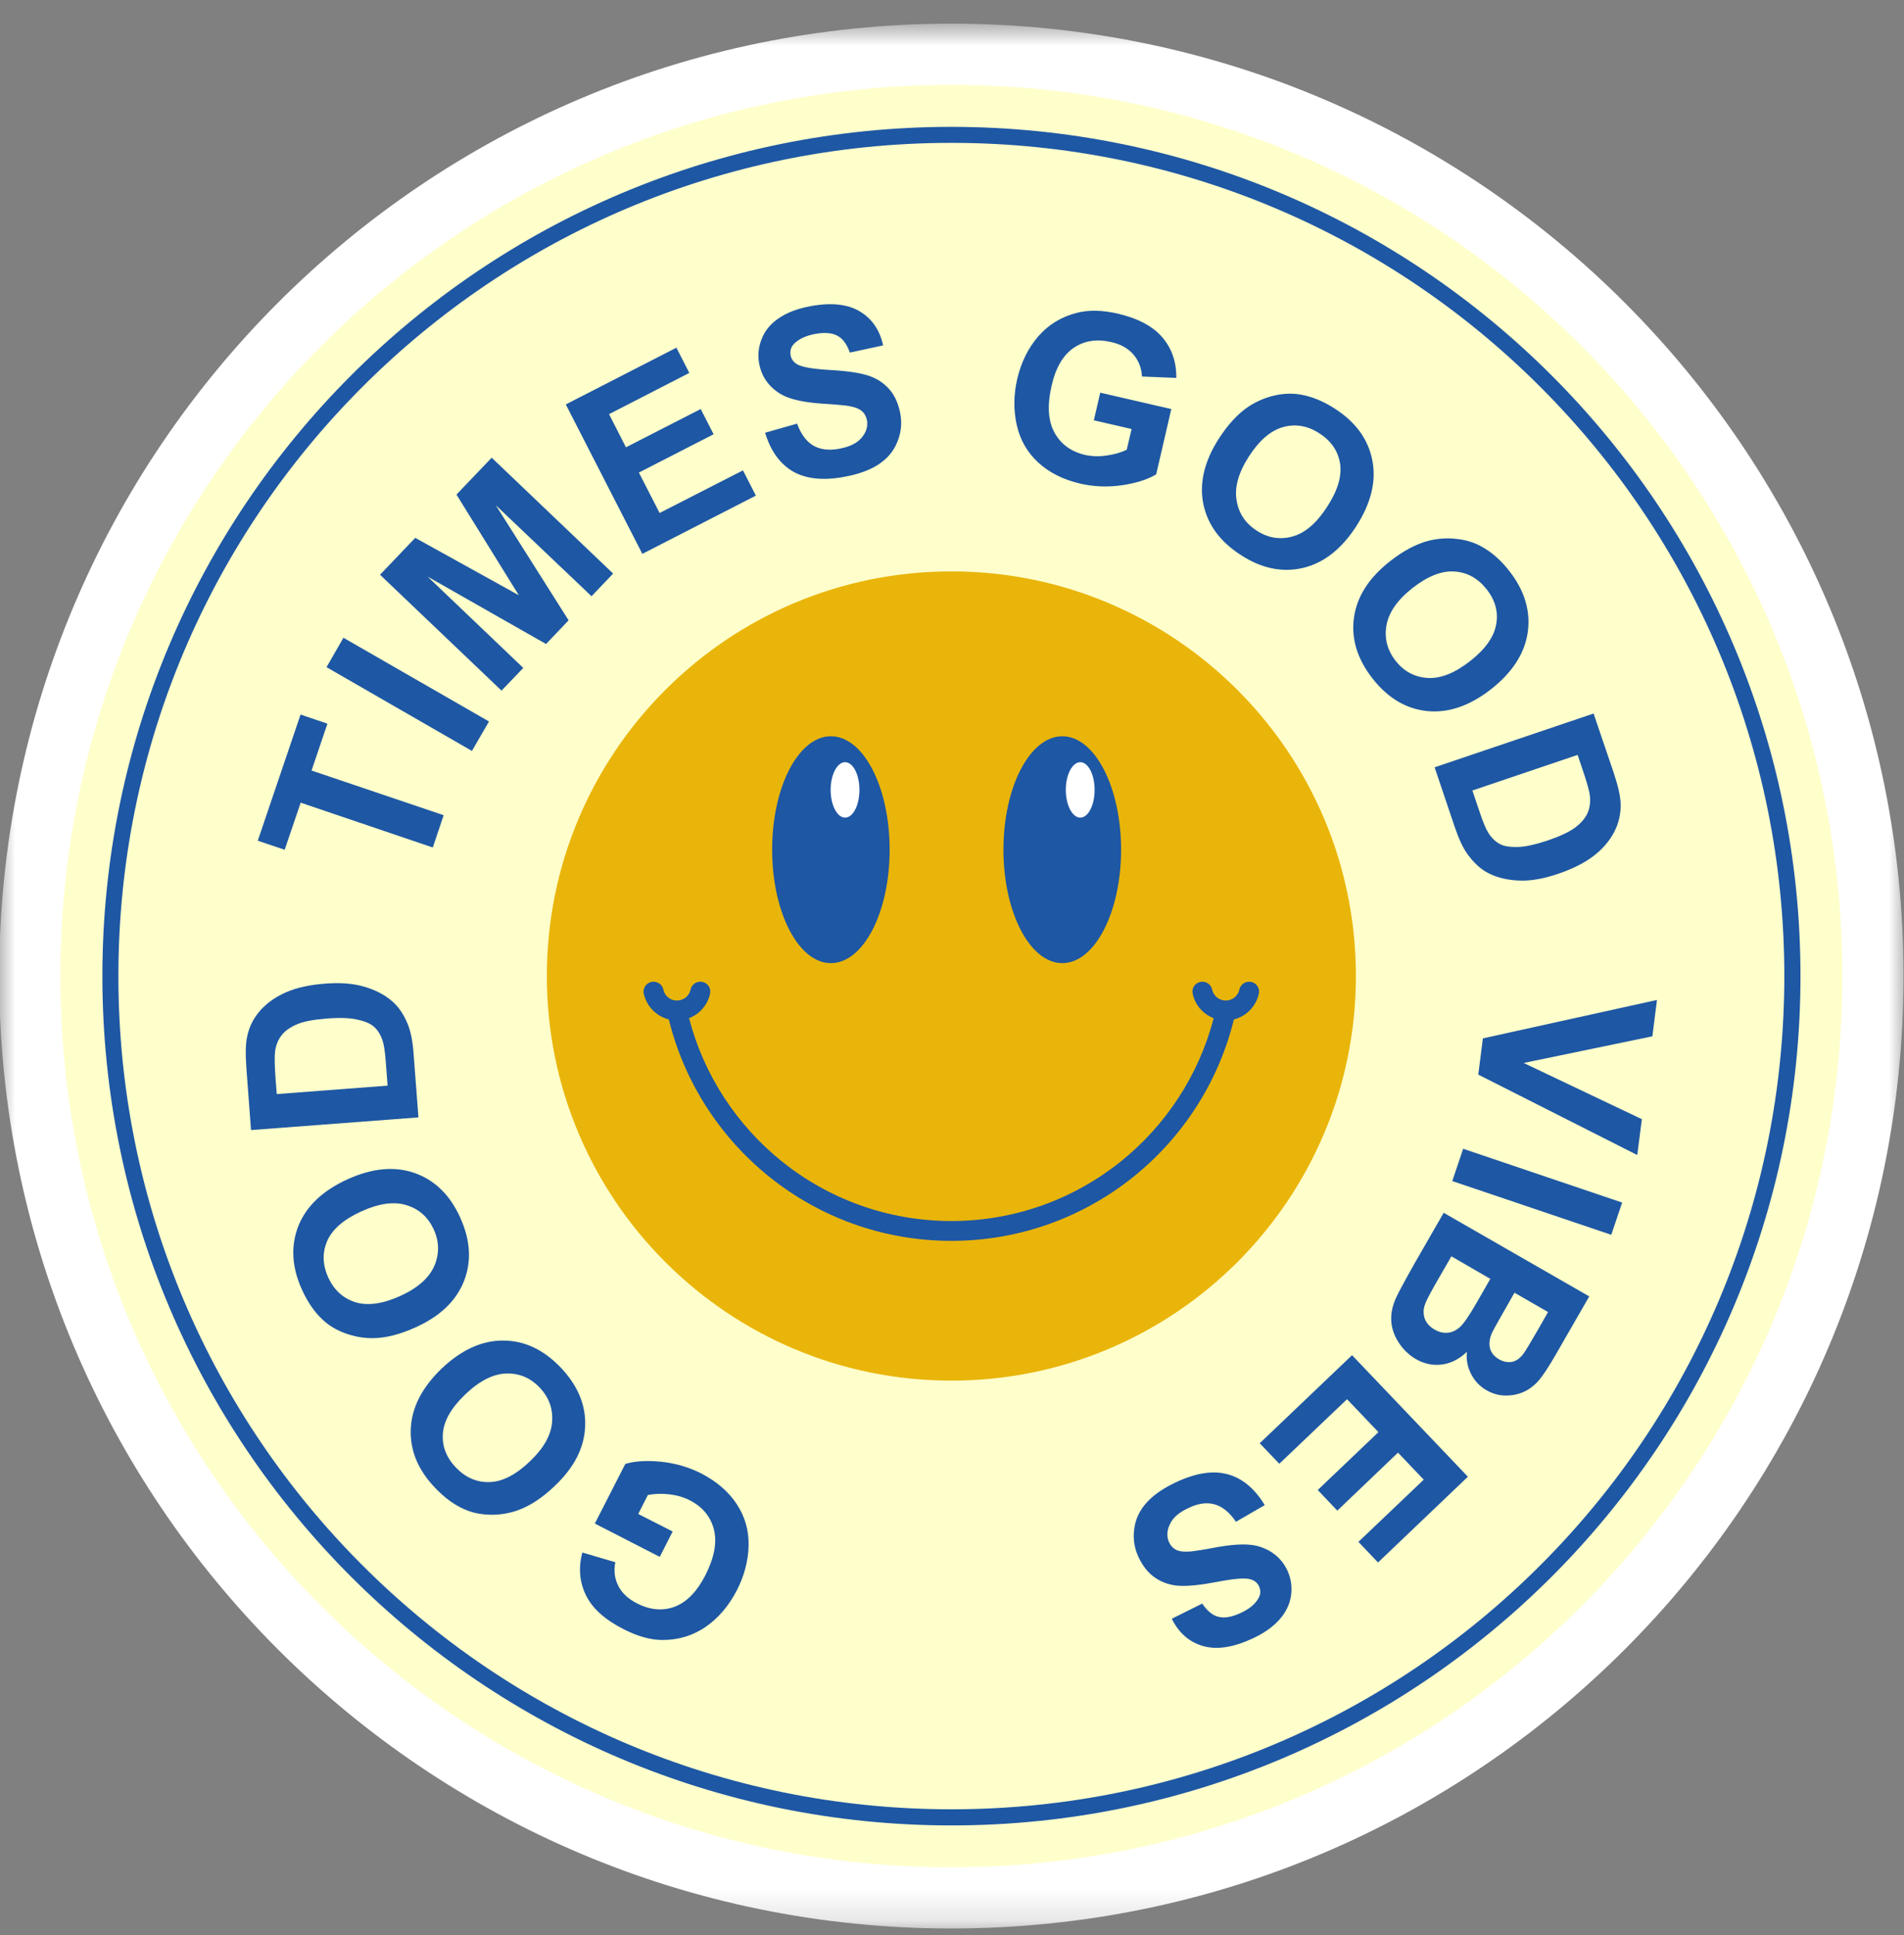 <svg width="62" height="63" viewBox="0 0 62 63" fill="none" xmlns="http://www.w3.org/2000/svg">
<rect x="0" y="0" width="62" height="63" fill="#808080" stroke="none"/>
<mask id="mask0_1570_1745" style="mask-type:luminance" maskUnits="userSpaceOnUse" x="0" y="0" width="62" height="63">
<path d="M0 0.814H62V62.814H0V0.814Z" fill="white"/>
</mask>
<g mask="url(#mask0_1570_1745)">
<path fill-rule="evenodd" clip-rule="evenodd" d="M30.979 0.77C48.104 0.77 61.984 14.651 61.984 31.774C61.984 48.899 48.104 62.78 30.979 62.78C13.855 62.78 -0.026 48.899 -0.026 31.774C-0.026 14.651 13.855 0.77 30.979 0.77Z" fill="white"/>
</g>
<path fill-rule="evenodd" clip-rule="evenodd" d="M30.979 2.762C47.002 2.762 59.992 15.751 59.992 31.774C59.992 47.798 47.002 60.787 30.979 60.787C14.956 60.787 1.967 47.798 1.967 31.774C1.967 15.751 14.956 2.762 30.979 2.762Z" fill="#FFFFCC"/>
<path d="M21.904 49.856L21.484 50.682L19.37 49.598L20.362 47.656C20.671 47.564 21.059 47.539 21.526 47.585C21.992 47.635 22.43 47.76 22.83 47.964C23.338 48.227 23.726 48.56 23.993 48.969C24.26 49.373 24.389 49.827 24.376 50.323C24.364 50.816 24.235 51.299 23.997 51.766C23.735 52.274 23.397 52.67 22.984 52.958C22.571 53.241 22.105 53.388 21.588 53.388C21.192 53.392 20.762 53.27 20.3 53.033C19.695 52.725 19.287 52.358 19.078 51.928C18.87 51.499 18.832 51.036 18.962 50.54L20.037 50.857C19.983 51.132 20.012 51.387 20.133 51.624C20.25 51.858 20.45 52.045 20.733 52.191C21.159 52.412 21.571 52.45 21.963 52.308C22.355 52.161 22.688 51.824 22.964 51.291C23.259 50.711 23.355 50.211 23.247 49.79C23.138 49.369 22.876 49.052 22.459 48.84C22.255 48.735 22.03 48.673 21.779 48.644C21.533 48.618 21.304 48.627 21.096 48.669L20.783 49.286L21.904 49.856ZM18.065 48.373C17.661 48.76 17.265 49.019 16.878 49.16C16.59 49.265 16.29 49.315 15.982 49.311C15.673 49.306 15.393 49.252 15.139 49.14C14.797 48.994 14.477 48.76 14.168 48.435C13.609 47.851 13.347 47.214 13.376 46.517C13.405 45.822 13.742 45.167 14.384 44.55C15.027 43.941 15.694 43.637 16.385 43.641C17.078 43.641 17.703 43.938 18.257 44.517C18.816 45.105 19.083 45.746 19.054 46.434C19.028 47.126 18.699 47.773 18.065 48.373ZM17.252 47.577C17.703 47.147 17.945 46.722 17.978 46.293C18.011 45.863 17.878 45.492 17.574 45.172C17.269 44.85 16.902 44.7 16.477 44.713C16.052 44.73 15.61 44.955 15.152 45.392C14.697 45.826 14.456 46.246 14.422 46.659C14.389 47.072 14.531 47.443 14.844 47.773C15.16 48.102 15.523 48.26 15.944 48.248C16.36 48.235 16.798 48.01 17.252 47.577ZM13.53 43.212C13.026 43.441 12.563 43.558 12.15 43.562C11.842 43.567 11.546 43.512 11.254 43.408C10.963 43.303 10.716 43.158 10.512 42.966C10.241 42.716 10.016 42.387 9.832 41.982C9.499 41.249 9.462 40.557 9.716 39.911C9.974 39.264 10.512 38.756 11.321 38.389C12.13 38.022 12.859 37.96 13.509 38.189C14.164 38.422 14.655 38.906 14.985 39.635C15.322 40.377 15.36 41.069 15.106 41.711C14.851 42.353 14.326 42.854 13.53 43.212ZM13.03 42.191C13.593 41.936 13.964 41.611 14.139 41.22C14.31 40.828 14.306 40.428 14.126 40.027C13.943 39.627 13.651 39.36 13.242 39.235C12.838 39.106 12.346 39.173 11.767 39.435C11.196 39.694 10.825 40.015 10.658 40.39C10.492 40.769 10.499 41.165 10.687 41.582C10.875 41.995 11.171 42.266 11.567 42.391C11.967 42.516 12.455 42.449 13.03 42.191ZM8.174 36.788L8.024 34.783C7.991 34.329 7.994 33.983 8.049 33.742C8.115 33.416 8.265 33.129 8.486 32.883C8.711 32.637 8.991 32.441 9.332 32.295C9.67 32.149 10.096 32.057 10.604 32.02C11.054 31.986 11.446 32.011 11.779 32.099C12.184 32.203 12.521 32.374 12.784 32.607C12.984 32.782 13.151 33.029 13.28 33.345C13.376 33.583 13.439 33.904 13.468 34.309L13.626 36.376L8.174 36.788ZM9.012 35.617L12.621 35.342L12.559 34.525C12.534 34.216 12.501 34 12.455 33.867C12.396 33.691 12.309 33.549 12.196 33.441C12.079 33.329 11.896 33.249 11.646 33.195C11.4 33.137 11.063 33.124 10.641 33.158C10.22 33.191 9.899 33.249 9.678 33.342C9.462 33.433 9.291 33.549 9.178 33.691C9.062 33.837 8.987 34.012 8.958 34.221C8.936 34.375 8.941 34.679 8.974 35.125L9.012 35.617ZM14.093 27.589L9.791 26.13L9.27 27.663L8.394 27.368L9.787 23.262L10.662 23.558L10.145 25.084L14.447 26.538L14.093 27.589ZM15.368 24.446L10.633 21.719L11.183 20.761L15.923 23.487L15.368 24.446ZM16.331 22.482L12.375 18.71L13.522 17.509L16.894 19.377L14.864 16.1L16.011 14.9L19.966 18.672L19.262 19.41L16.144 16.446L18.516 20.194L17.782 20.965L13.926 18.772L17.04 21.744L16.331 22.482ZM20.917 18.031L18.424 13.166L22.026 11.319L22.446 12.14L19.833 13.483L20.383 14.562L22.817 13.316L23.238 14.137L20.804 15.384L21.479 16.7L24.193 15.313L24.614 16.134L20.917 18.031ZM24.914 14.087L25.956 13.791C26.081 14.133 26.256 14.37 26.481 14.504C26.703 14.633 26.982 14.671 27.311 14.612C27.657 14.55 27.907 14.429 28.057 14.25C28.207 14.07 28.266 13.883 28.232 13.683C28.207 13.557 28.149 13.453 28.061 13.379C27.97 13.303 27.828 13.249 27.632 13.216C27.494 13.195 27.194 13.166 26.723 13.137C26.114 13.091 25.677 12.986 25.406 12.819C25.023 12.582 24.793 12.249 24.718 11.819C24.669 11.544 24.702 11.274 24.814 11.007C24.923 10.74 25.114 10.519 25.385 10.343C25.652 10.165 25.994 10.04 26.407 9.964C27.078 9.843 27.615 9.902 28.007 10.143C28.399 10.381 28.649 10.748 28.757 11.244L27.674 11.478C27.578 11.207 27.445 11.023 27.27 10.931C27.099 10.836 26.857 10.815 26.552 10.869C26.24 10.927 26.007 11.036 25.852 11.198C25.756 11.298 25.719 11.423 25.744 11.561C25.765 11.69 25.84 11.79 25.96 11.861C26.119 11.953 26.474 12.011 27.023 12.045C27.574 12.074 27.986 12.136 28.261 12.223C28.537 12.311 28.766 12.457 28.953 12.665C29.137 12.87 29.258 13.145 29.32 13.483C29.375 13.791 29.341 14.095 29.216 14.395C29.095 14.695 28.887 14.937 28.599 15.125C28.308 15.313 27.928 15.446 27.461 15.529C26.782 15.65 26.232 15.588 25.81 15.342C25.389 15.091 25.093 14.675 24.914 14.087ZM35.619 13.683L35.827 12.783L38.141 13.316L37.649 15.442C37.374 15.608 37.007 15.726 36.54 15.796C36.073 15.863 35.623 15.846 35.185 15.746C34.627 15.617 34.168 15.388 33.81 15.058C33.451 14.729 33.218 14.321 33.109 13.837C33.001 13.353 33.005 12.857 33.122 12.345C33.251 11.79 33.485 11.323 33.814 10.944C34.147 10.565 34.565 10.31 35.065 10.185C35.448 10.085 35.89 10.094 36.399 10.21C37.061 10.365 37.544 10.623 37.853 10.986C38.162 11.352 38.311 11.79 38.303 12.303L37.186 12.257C37.174 11.982 37.078 11.74 36.907 11.54C36.736 11.34 36.494 11.207 36.186 11.136C35.715 11.027 35.31 11.09 34.965 11.323C34.618 11.557 34.377 11.97 34.243 12.557C34.098 13.191 34.127 13.695 34.335 14.079C34.543 14.458 34.873 14.7 35.327 14.808C35.552 14.858 35.79 14.866 36.036 14.829C36.282 14.795 36.499 14.733 36.69 14.641L36.848 13.966L35.619 13.683ZM39.687 14.283C39.987 13.816 40.313 13.466 40.654 13.237C40.909 13.07 41.188 12.949 41.488 12.878C41.788 12.807 42.076 12.799 42.351 12.845C42.714 12.907 43.085 13.057 43.459 13.299C44.139 13.733 44.548 14.291 44.685 14.975C44.823 15.658 44.648 16.375 44.168 17.126C43.689 17.868 43.114 18.322 42.443 18.485C41.767 18.647 41.092 18.51 40.417 18.076C39.733 17.638 39.32 17.08 39.183 16.4C39.049 15.726 39.216 15.017 39.687 14.283ZM40.663 14.866C40.329 15.388 40.196 15.863 40.267 16.284C40.333 16.709 40.554 17.038 40.925 17.276C41.296 17.518 41.688 17.576 42.096 17.463C42.505 17.347 42.88 17.022 43.222 16.488C43.564 15.959 43.701 15.492 43.635 15.083C43.568 14.675 43.343 14.35 42.959 14.104C42.576 13.857 42.18 13.791 41.78 13.904C41.376 14.016 41.005 14.337 40.663 14.866ZM45.257 18.276C45.694 17.931 46.115 17.709 46.515 17.605C46.811 17.53 47.115 17.509 47.42 17.543C47.728 17.572 48.004 17.66 48.245 17.793C48.571 17.972 48.871 18.234 49.145 18.585C49.642 19.218 49.842 19.881 49.75 20.569C49.654 21.261 49.258 21.882 48.558 22.432C47.862 22.979 47.166 23.216 46.478 23.149C45.79 23.079 45.198 22.728 44.702 22.099C44.197 21.457 43.994 20.794 44.089 20.11C44.181 19.427 44.573 18.814 45.257 18.276ZM45.99 19.147C45.502 19.531 45.223 19.936 45.148 20.356C45.073 20.777 45.173 21.165 45.444 21.511C45.715 21.857 46.065 22.044 46.49 22.07C46.911 22.095 47.374 21.911 47.874 21.519C48.366 21.132 48.649 20.736 48.72 20.327C48.795 19.923 48.691 19.539 48.407 19.181C48.124 18.823 47.774 18.631 47.357 18.605C46.94 18.576 46.486 18.76 45.99 19.147ZM51.892 23.228L52.539 25.133C52.685 25.567 52.764 25.905 52.772 26.151C52.785 26.484 52.714 26.801 52.559 27.092C52.405 27.385 52.181 27.643 51.888 27.868C51.592 28.093 51.205 28.289 50.721 28.452C50.292 28.597 49.909 28.668 49.567 28.668C49.145 28.664 48.779 28.585 48.462 28.423C48.224 28.301 48.004 28.101 47.804 27.83C47.649 27.626 47.511 27.33 47.378 26.943L46.715 24.979L51.892 23.228ZM51.372 24.575L47.945 25.734L48.207 26.509C48.307 26.801 48.395 27.005 48.471 27.122C48.571 27.28 48.691 27.392 48.829 27.472C48.967 27.547 49.167 27.58 49.421 27.572C49.675 27.568 50.005 27.492 50.405 27.359C50.805 27.222 51.096 27.084 51.288 26.943C51.48 26.801 51.614 26.642 51.692 26.476C51.768 26.309 51.792 26.121 51.772 25.913C51.755 25.754 51.676 25.467 51.53 25.042L51.372 24.575ZM48.287 33.804L53.956 32.553L53.806 33.737L49.616 34.604L53.464 36.434L53.314 37.601L48.137 34.983L48.287 33.804ZM47.645 37.397L52.822 39.148L52.468 40.198L47.291 38.448L47.645 37.397ZM51.751 42.203L50.659 44.1C50.442 44.475 50.267 44.746 50.129 44.913C49.992 45.079 49.834 45.205 49.65 45.296C49.467 45.384 49.267 45.43 49.045 45.43C48.825 45.434 48.612 45.375 48.407 45.259C48.187 45.134 48.02 44.955 47.904 44.73C47.787 44.505 47.741 44.263 47.766 44.008C47.516 44.246 47.245 44.383 46.953 44.421C46.661 44.459 46.378 44.4 46.102 44.242C45.89 44.117 45.706 43.946 45.561 43.729C45.415 43.512 45.328 43.283 45.306 43.037C45.286 42.795 45.331 42.537 45.452 42.266C45.528 42.095 45.736 41.707 46.082 41.095L47.011 39.481L51.751 42.203ZM50.409 42.712L49.316 42.083L48.958 42.712C48.745 43.083 48.616 43.316 48.574 43.412C48.5 43.587 48.483 43.75 48.52 43.896C48.562 44.046 48.658 44.158 48.812 44.25C48.958 44.334 49.1 44.358 49.237 44.334C49.375 44.304 49.5 44.217 49.609 44.067C49.675 43.979 49.838 43.708 50.096 43.262L50.409 42.712ZM48.529 41.632L47.262 40.898L46.749 41.787C46.553 42.133 46.436 42.358 46.403 42.462C46.344 42.616 46.344 42.77 46.39 42.916C46.44 43.062 46.549 43.187 46.715 43.283C46.861 43.367 46.999 43.4 47.14 43.387C47.278 43.374 47.407 43.316 47.528 43.212C47.649 43.108 47.837 42.841 48.087 42.403L48.529 41.632ZM44.027 44.117L47.799 48.073L44.873 50.865L44.235 50.194L46.361 48.169L45.523 47.289L43.547 49.177L42.91 48.506L44.886 46.622L43.864 45.55L41.659 47.651L41.021 46.984L44.027 44.117ZM41.184 48.998L40.246 49.54C40.042 49.236 39.813 49.052 39.566 48.977C39.316 48.902 39.037 48.935 38.733 49.077C38.411 49.219 38.199 49.398 38.099 49.611C37.995 49.819 37.986 50.02 38.066 50.203C38.12 50.32 38.199 50.403 38.308 50.457C38.411 50.507 38.566 50.523 38.766 50.507C38.9 50.494 39.2 50.449 39.662 50.361C40.263 50.257 40.713 50.249 41.017 50.349C41.447 50.486 41.751 50.753 41.93 51.145C42.043 51.399 42.08 51.67 42.038 51.958C41.992 52.245 41.863 52.504 41.647 52.741C41.43 52.979 41.13 53.187 40.746 53.358C40.125 53.642 39.591 53.712 39.154 53.579C38.712 53.446 38.382 53.15 38.157 52.696L39.149 52.203C39.308 52.441 39.483 52.587 39.675 52.633C39.867 52.683 40.104 52.645 40.384 52.516C40.671 52.387 40.871 52.225 40.98 52.028C41.051 51.903 41.059 51.778 41 51.645C40.946 51.528 40.851 51.449 40.713 51.411C40.538 51.361 40.179 51.391 39.642 51.495C39.1 51.599 38.687 51.641 38.395 51.624C38.108 51.607 37.849 51.52 37.62 51.365C37.391 51.212 37.203 50.978 37.061 50.661C36.932 50.378 36.89 50.073 36.936 49.753C36.982 49.431 37.124 49.144 37.357 48.894C37.595 48.64 37.928 48.418 38.362 48.222C38.991 47.939 39.537 47.864 40.008 48.002C40.475 48.139 40.867 48.473 41.184 48.998Z" fill="#1E57A4"/>
<path fill-rule="evenodd" clip-rule="evenodd" d="M30.98 18.601C38.253 18.601 44.152 24.499 44.152 31.773C44.152 39.047 38.253 44.945 30.98 44.945C23.705 44.945 17.807 39.047 17.807 31.773C17.807 24.499 23.705 18.601 30.98 18.601Z" fill="#E9B50A"/>
<path d="M30.979 4.13C38.612 4.13 45.527 7.223 50.529 12.225C55.531 17.228 58.629 24.143 58.629 31.775C58.629 39.412 55.531 46.323 50.529 51.326C45.527 56.328 38.616 59.425 30.979 59.425C23.347 59.425 16.431 56.328 11.429 51.326C6.427 46.323 3.334 39.412 3.334 31.775C3.334 24.143 6.427 17.228 11.429 12.225C16.431 7.223 23.342 4.13 30.979 4.13ZM50.158 12.596C45.252 7.686 38.47 4.651 30.979 4.651C23.488 4.651 16.706 7.686 11.8 12.596C6.889 17.507 3.855 24.284 3.855 31.775C3.855 39.266 6.889 46.048 11.8 50.955C16.706 55.865 23.488 58.9 30.979 58.9C38.47 58.9 45.252 55.865 50.158 50.955C55.069 46.048 58.103 39.266 58.103 31.775C58.103 24.284 55.069 17.502 50.158 12.596Z" fill="#1E57A4"/>
<path fill-rule="evenodd" clip-rule="evenodd" d="M27.056 23.968C28.116 23.968 28.97 25.622 28.97 27.661C28.97 29.699 28.116 31.354 27.056 31.354C25.998 31.354 25.143 29.699 25.143 27.661C25.143 25.622 25.998 23.968 27.056 23.968Z" fill="#1E57A4"/>
<path fill-rule="evenodd" clip-rule="evenodd" d="M34.593 23.968C35.648 23.968 36.506 25.622 36.506 27.661C36.506 29.699 35.648 31.354 34.593 31.354C33.534 31.354 32.675 29.699 32.675 27.661C32.675 25.622 33.534 23.968 34.593 23.968Z" fill="#1E57A4"/>
<path d="M40.179 33.188C39.675 35.239 38.504 37.027 36.907 38.311C35.281 39.615 33.222 40.395 30.979 40.395C28.737 40.395 26.678 39.615 25.052 38.311C23.455 37.027 22.284 35.239 21.779 33.188C21.621 33.146 21.475 33.075 21.354 32.975C21.159 32.821 21.021 32.6 20.962 32.35C20.925 32.174 21.037 32.004 21.212 31.966C21.388 31.929 21.563 32.037 21.6 32.212C21.621 32.316 21.679 32.408 21.759 32.471C21.833 32.533 21.933 32.571 22.042 32.571C22.155 32.571 22.25 32.533 22.33 32.471C22.409 32.408 22.467 32.316 22.488 32.212C22.526 32.037 22.7 31.929 22.876 31.966C23.051 32.004 23.159 32.174 23.122 32.35C23.068 32.6 22.926 32.821 22.734 32.975C22.646 33.046 22.546 33.104 22.438 33.146C22.922 35.009 24.002 36.635 25.456 37.806C26.969 39.02 28.886 39.749 30.979 39.749C33.072 39.749 34.989 39.02 36.503 37.806C37.957 36.635 39.037 35.009 39.52 33.146C39.412 33.104 39.312 33.046 39.224 32.975C39.029 32.821 38.891 32.6 38.837 32.35C38.799 32.174 38.908 32.004 39.083 31.966C39.258 31.929 39.433 32.037 39.471 32.212C39.491 32.316 39.549 32.408 39.629 32.471C39.704 32.533 39.804 32.571 39.913 32.571C40.025 32.571 40.12 32.533 40.2 32.471C40.279 32.408 40.338 32.316 40.358 32.212C40.396 32.037 40.571 31.929 40.746 31.966C40.921 32.004 41.029 32.174 40.992 32.35C40.938 32.6 40.796 32.821 40.604 32.975C40.484 33.075 40.338 33.146 40.179 33.188Z" fill="#1E57A4"/>
<path fill-rule="evenodd" clip-rule="evenodd" d="M27.519 24.812C27.778 24.812 27.986 25.217 27.986 25.713C27.986 26.213 27.778 26.617 27.519 26.617C27.261 26.617 27.048 26.213 27.048 25.713C27.048 25.217 27.261 24.812 27.519 24.812Z" fill="white"/>
<path fill-rule="evenodd" clip-rule="evenodd" d="M35.177 24.812C35.436 24.812 35.644 25.217 35.644 25.713C35.644 26.213 35.436 26.617 35.177 26.617C34.919 26.617 34.706 26.213 34.706 25.713C34.706 25.217 34.919 24.812 35.177 24.812Z" fill="white"/>
</svg>
